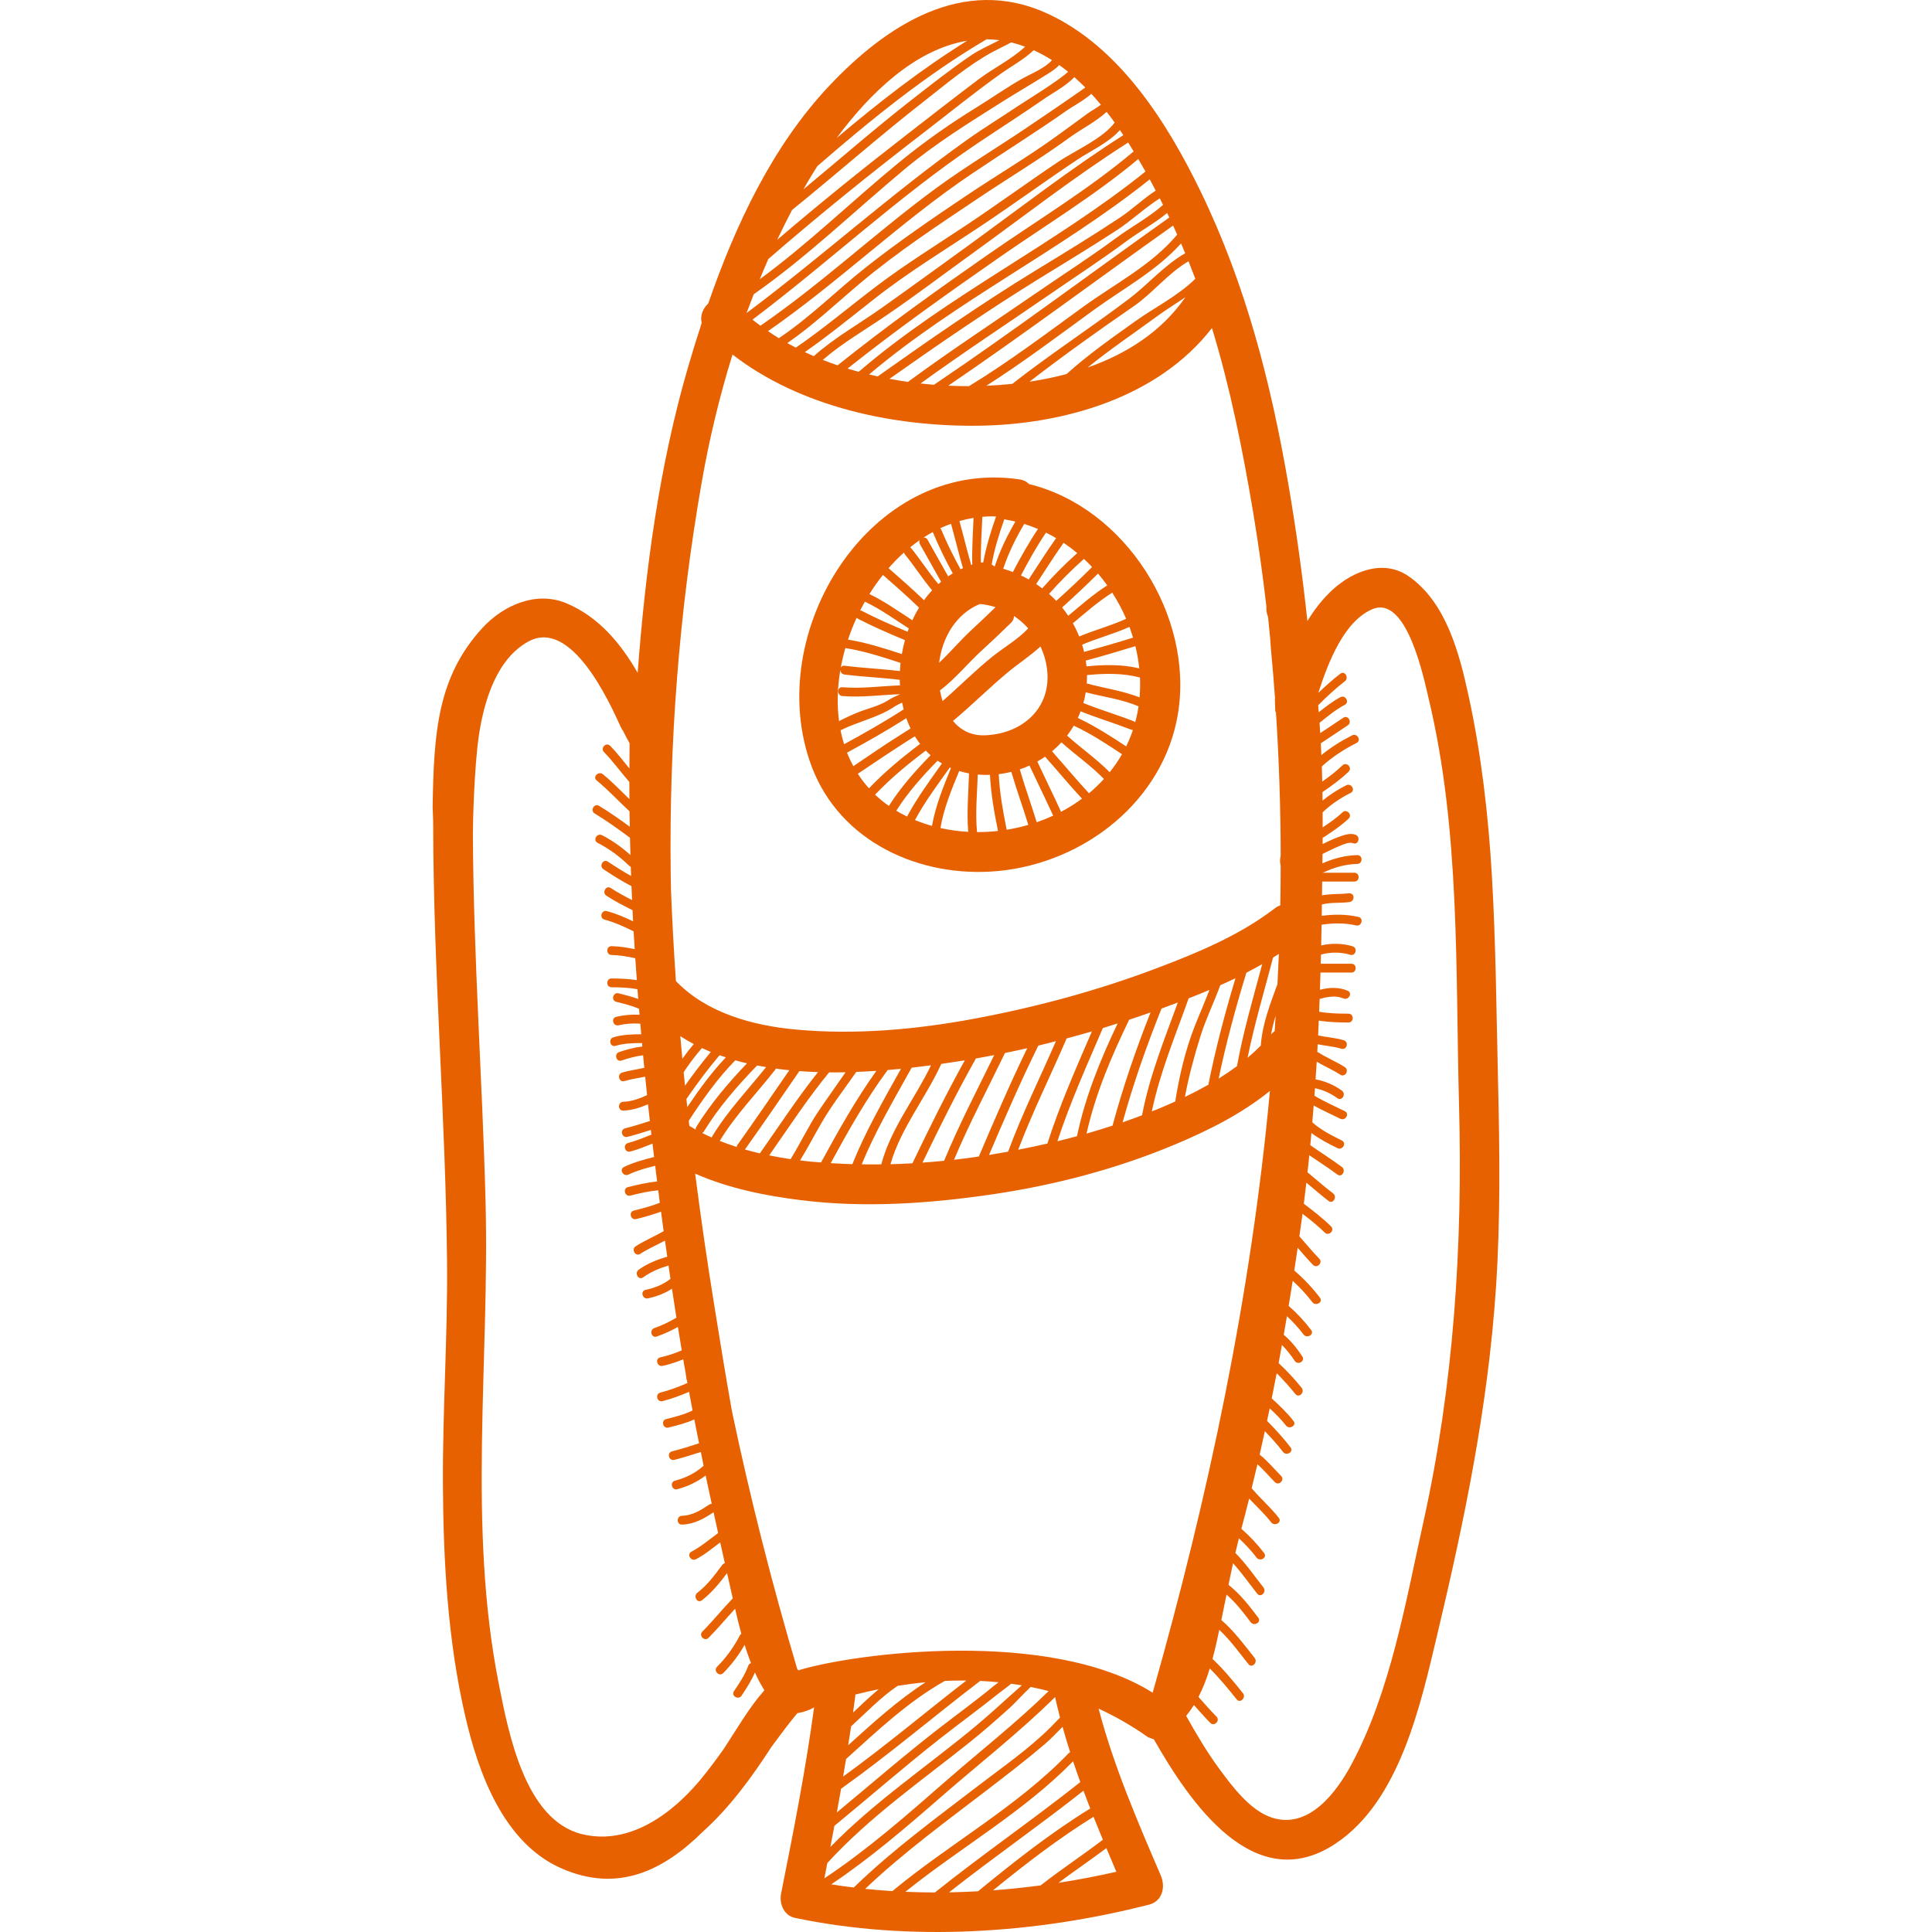 <svg width="192" height="192" viewBox="0 0 192 192" fill="none" xmlns="http://www.w3.org/2000/svg">
    <g clip-path="url(#clip0_31_97)">
        <path
            d="M148.872 107.438C148.711 100.637 148.66 93.835 148.263 87.043C147.911 81.015 147.222 74.992 145.933 69.088C145.019 64.906 143.727 59.899 140.024 57.293C137.527 55.535 134.518 56.733 132.492 58.555C131.493 59.454 130.65 60.535 129.927 61.715C129.439 57.151 128.806 52.603 128.03 48.08C126.297 38.04 123.814 28.331 119.369 19.135C116.039 12.245 111.247 4.592 104.008 1.311C95.695 -2.458 88.099 2.509 82.453 8.481C76.804 14.454 73.107 22.291 70.385 30.162C69.858 30.644 69.552 31.376 69.735 32.095C69.272 33.512 68.831 34.936 68.413 36.367C65.522 46.236 64.143 56.595 63.371 66.864C61.684 63.931 59.492 61.303 56.305 59.958C53.278 58.681 49.992 60.165 47.922 62.426C43.465 67.293 43.106 72.861 42.996 80.191C43.051 81.504 43.05 81.739 43.051 82.215C43.076 96.603 44.284 110.955 44.426 125.341C44.498 132.716 43.981 140.078 44.017 147.453C44.056 155.183 44.496 163.031 46.243 170.582C47.547 176.221 50.043 183.127 55.755 185.659C61.444 188.181 65.996 185.833 69.846 182.033C72.533 179.614 74.706 176.631 76.679 173.584C77.561 172.385 78.41 171.249 79.235 170.257C79.236 170.255 79.228 170.255 79.217 170.256C79.731 170.181 80.418 169.973 80.904 169.674C80.064 175.884 78.853 182.032 77.624 188.175C77.425 189.174 77.896 190.366 79 190.597C90.442 192.995 102.902 192.164 114.182 189.284C115.531 188.94 115.844 187.521 115.359 186.391C113.034 180.97 110.677 175.518 109.18 169.806C110.903 170.595 112.549 171.546 114.093 172.645C114.142 172.661 114.192 172.672 114.242 172.695C114.39 172.76 114.532 172.811 114.671 172.852C118.278 179.183 124.663 188.542 132.696 183.237C139.131 178.988 141.187 169.354 142.847 162.382C145.559 150.994 147.88 139.72 148.665 128.006C149.124 121.15 149.035 114.303 148.872 107.438ZM118.789 27.707C117.121 29.365 114.679 30.6 112.848 31.907C110.496 33.586 108.14 35.239 105.992 37.172C104.779 37.493 103.549 37.747 102.308 37.932C105.688 35.329 109.155 32.848 112.672 30.431C114.547 29.142 116.118 27.116 118.115 25.964C118.346 26.542 118.571 27.123 118.789 27.707ZM117.805 29.536C115.44 32.951 111.961 35.165 108.092 36.523C110.354 34.682 112.782 33.054 115.137 31.327C115.989 30.702 116.919 30.146 117.805 29.536ZM117.782 25.167C115.745 26.331 114.062 28.287 112.229 29.676C108.407 32.572 104.381 35.185 100.6 38.148L100.599 38.148C99.741 38.239 98.881 38.302 98.019 38.338C101.713 35.987 105.203 33.338 108.75 30.767C111.687 28.638 114.941 26.904 117.373 24.189C117.514 24.513 117.646 24.841 117.782 25.167ZM116.988 23.316C114.469 26.337 110.815 28.194 107.671 30.473C103.93 33.184 100.249 35.969 96.3 38.374C95.612 38.376 94.924 38.361 94.236 38.329C101.799 33.187 109.124 27.707 116.582 22.416C116.721 22.715 116.854 23.016 116.988 23.316ZM116.202 21.617C108.4 27.151 100.747 32.894 92.814 38.24C92.369 38.204 91.925 38.161 91.482 38.111C95.709 35.044 100.078 32.179 104.38 29.217C106.926 27.462 109.514 25.776 111.999 23.932C113.3 22.968 114.748 22.197 115.989 21.167C116.062 21.316 116.13 21.467 116.202 21.617ZM115.584 20.361C114.159 21.627 112.402 22.55 110.882 23.677C108.405 25.514 105.803 27.176 103.263 28.925C98.911 31.923 94.492 34.819 90.234 37.949C89.619 37.862 89.006 37.761 88.396 37.647C93.283 34.198 98.215 30.814 103.306 27.67C105.888 26.075 108.484 24.512 111.027 22.851C112.398 21.955 113.799 20.636 115.258 19.71C115.37 19.931 115.475 20.143 115.584 20.361ZM114.854 18.94C113.615 19.748 112.462 20.857 111.278 21.64C108.514 23.468 105.69 25.187 102.863 26.915C97.504 30.188 92.346 33.78 87.222 37.408C86.937 37.345 86.652 37.284 86.368 37.215C95.038 29.883 105.4 24.9 114.262 17.824C114.467 18.2 114.659 18.569 114.854 18.94ZM113.837 17.047C104.792 24.318 94.156 29.366 85.339 36.948C84.967 36.846 84.594 36.744 84.226 36.63C89.095 32.757 94.171 29.16 99.275 25.605C103.888 22.391 108.799 19.423 113.124 15.803C113.368 16.218 113.605 16.633 113.837 17.047ZM112.662 15.049C108.157 18.851 102.987 21.954 98.166 25.314C93.094 28.847 88.064 32.442 83.238 36.306C82.744 36.137 82.255 35.957 81.77 35.766C83.702 34.095 85.929 32.811 88.041 31.374C90.959 29.388 93.785 27.241 96.648 25.175C101.772 21.478 106.781 17.555 112.118 14.163C112.306 14.456 112.48 14.753 112.662 15.049ZM111.295 12.921C111.412 13.089 111.523 13.261 111.637 13.432C106.315 16.817 101.31 20.724 96.206 24.419C93.343 26.492 90.482 28.573 87.599 30.618C85.343 32.217 82.933 33.549 80.875 35.395C80.576 35.265 80.279 35.13 79.984 34.991C82.392 33.313 84.659 31.45 86.971 29.638C90.394 26.955 94.147 24.691 97.759 22.274C100.889 20.18 103.932 17.956 107.068 15.864C108.322 15.029 110.233 14.157 111.295 12.921ZM110.773 12.176C109.645 13.741 106.801 14.992 105.283 16.006C102.14 18.105 99.095 20.341 95.947 22.432C92.967 24.411 89.916 26.307 87.064 28.47C84.397 30.493 81.849 32.657 79.086 34.548C78.802 34.402 78.521 34.252 78.243 34.096C80.821 32.316 83.099 30.149 85.499 28.13C89.156 25.054 93.166 22.422 97.125 19.763C100.196 17.701 103.36 15.809 106.35 13.628C107.387 12.871 108.936 12.083 109.977 11.117C110.249 11.464 110.515 11.818 110.773 12.176ZM109.405 10.409C108.993 10.725 108.451 11.014 108.113 11.262C107.165 11.958 106.214 12.649 105.264 13.342C102.265 15.531 99.062 17.41 95.982 19.478C92.59 21.757 89.224 24.057 86.017 26.595C83.112 28.895 80.484 31.548 77.401 33.608C77.036 33.384 76.677 33.151 76.324 32.908C83.337 28.046 89.484 22.049 96.567 17.275C99.743 15.134 102.987 13.114 106.123 10.909C106.532 10.622 107.664 10.014 108.46 9.326C108.784 9.676 109.098 10.039 109.405 10.409ZM107.856 8.698C106.425 9.728 103.033 12.009 102.725 12.221C99.49 14.447 96.11 16.436 92.944 18.763C87.011 23.125 81.642 28.195 75.569 32.368C75.304 32.17 75.037 31.974 74.781 31.765C82.345 26.069 89.299 19.512 97.162 14.232C99.42 12.716 101.714 11.256 103.947 9.7C104.428 9.364 105.955 8.531 106.768 7.666C107.143 7.997 107.505 8.341 107.856 8.698ZM96.109 4.053C91.544 6.885 87.269 10.229 83.142 13.718C86.439 9.265 90.947 4.903 96.109 4.053ZM80.287 18.043C80.592 17.526 80.906 17.014 81.228 16.508C86.528 11.911 92.023 7.439 98.053 3.902C98.471 3.908 98.892 3.938 99.317 3.993C98.336 4.508 97.296 4.964 96.543 5.474C94.476 6.877 92.515 8.426 90.548 9.961C86.898 12.81 83.414 15.863 79.847 18.813C79.994 18.556 80.137 18.298 80.287 18.043ZM78.718 20.862C83.117 17.311 87.35 13.56 91.806 10.081C93.99 8.377 96.228 6.468 98.674 5.145C99.244 4.837 99.88 4.547 100.489 4.215C100.52 4.223 100.552 4.228 100.583 4.236C101.021 4.348 101.452 4.483 101.875 4.641C100.559 5.87 98.644 6.837 97.326 7.827C94.823 9.707 92.36 11.64 89.886 13.557C85.589 16.886 81.363 20.303 77.234 23.836C77.707 22.834 78.202 21.842 78.718 20.862ZM76.355 25.742C81.346 21.407 86.491 17.26 91.731 13.231C94.306 11.252 96.829 9.192 99.48 7.312C100.516 6.578 101.768 5.9 102.726 4.99C103.354 5.276 103.961 5.605 104.543 5.976C103.893 6.75 102.418 7.356 101.674 7.77C100.076 8.659 98.573 9.734 97.016 10.693C94.3 12.365 91.751 14.166 89.287 16.189C84.646 19.999 80.346 24.201 75.504 27.752C75.783 27.079 76.061 26.406 76.355 25.742ZM74.905 29.243C80.237 25.512 84.913 20.967 89.907 16.808C92.94 14.281 96.215 12.252 99.542 10.15C100.995 9.233 102.478 8.374 103.931 7.461C104.358 7.193 104.904 6.873 105.263 6.462C105.565 6.677 105.861 6.902 106.149 7.136C105.154 8.06 101.791 10.121 101.28 10.464C99.552 11.625 97.768 12.714 96.072 13.921C88.508 19.304 81.617 25.555 74.188 31.114C74.42 30.488 74.659 29.864 74.905 29.243ZM69.717 48.028C70.466 43.741 71.486 39.444 72.797 35.234C79.556 40.471 88.831 42.402 97.177 42.308C105.689 42.212 115.095 39.516 120.443 32.599C122.255 38.531 123.481 44.645 124.515 50.787C125.042 53.942 125.489 57.11 125.855 60.288C125.828 60.635 125.884 60.982 126.016 61.303C126.088 62.029 126.153 62.754 126.231 63.478C126.254 63.832 126.276 64.187 126.304 64.54C126.308 64.557 126.311 64.573 126.313 64.589C126.465 66.198 126.598 67.809 126.712 69.421L126.707 69.438C126.702 69.456 126.701 69.474 126.696 69.492C126.716 69.884 126.73 70.276 126.737 70.668C126.76 70.725 126.779 70.784 126.806 70.837C127.11 75.555 127.266 80.282 127.274 85.01C127.262 85.096 127.244 85.183 127.232 85.27C127.195 85.519 127.209 85.773 127.272 86.017C127.27 87.335 127.258 88.653 127.236 89.972C127.031 90.043 126.838 90.149 126.667 90.284C123.212 92.943 119.024 94.681 114.977 96.213C109.143 98.422 103.08 100.065 96.952 101.214C91.08 102.315 85.032 102.864 79.07 102.313C74.771 101.914 70.225 100.668 67.173 97.499C66.963 94.481 66.799 91.46 66.682 88.438C66.672 87.909 66.66 87.38 66.654 86.852C66.49 73.841 67.48 60.845 69.717 48.028ZM125.297 103.908C124.877 104.333 124.439 104.738 123.982 105.122C124.663 101.763 125.649 98.479 126.514 95.164C126.708 95.043 126.903 94.921 127.093 94.795C127.053 95.794 127.007 96.794 126.954 97.793C126.22 99.793 125.441 101.798 125.297 103.908ZM126.771 100.944C126.738 101.453 126.71 101.962 126.675 102.471C126.543 102.564 126.423 102.673 126.317 102.794C126.431 102.169 126.583 101.551 126.771 100.944ZM69.758 104.155C70.048 104.291 70.344 104.418 70.643 104.54C69.739 105.622 68.89 106.747 68.073 107.896C68.028 107.449 67.986 107.003 67.942 106.556C68.491 105.715 69.098 104.913 69.758 104.155ZM67.811 105.218C67.741 104.471 67.674 103.723 67.609 102.976C68.044 103.254 68.491 103.514 68.948 103.755C68.549 104.226 68.169 104.715 67.811 105.218ZM71.506 104.871C71.713 104.946 71.927 105.007 72.136 105.076C70.701 106.594 69.465 108.284 68.301 110.026C68.272 109.756 68.242 109.486 68.213 109.216C69.248 107.72 70.328 106.259 71.506 104.871ZM73.071 105.373C73.454 105.483 73.845 105.578 74.237 105.671C72.365 107.632 70.613 109.691 69.187 112.011C69.142 112.083 69.121 112.167 69.128 112.252C68.917 112.135 68.712 112.009 68.504 111.885C68.485 111.718 68.468 111.55 68.449 111.383C69.832 109.253 71.3 107.183 73.071 105.373ZM69.942 112.453C71.428 110.037 73.275 107.914 75.24 105.887C75.536 105.947 75.836 105.995 76.135 106.046C74.314 108.326 72.287 110.433 70.77 112.943C70.749 112.978 70.745 113.01 70.734 113.044C70.416 112.901 70.098 112.76 69.788 112.601C69.851 112.566 69.904 112.515 69.942 112.453ZM77.047 106.3C77.073 106.267 77.093 106.232 77.108 106.197C77.55 106.259 77.995 106.31 78.442 106.356C76.734 108.839 75.033 111.326 73.286 113.781C73.242 113.84 73.216 113.91 73.209 113.982C72.642 113.802 72.082 113.601 71.529 113.381C73.087 110.803 75.202 108.663 77.047 106.3ZM74.041 114.223C75.872 111.652 77.651 109.044 79.441 106.446C80.056 106.492 80.674 106.524 81.294 106.545C79.229 109.135 77.423 111.914 75.515 114.622C75.017 114.505 74.522 114.377 74.03 114.236C74.034 114.231 74.037 114.227 74.041 114.223ZM82.399 106.57C82.942 106.577 83.487 106.571 84.031 106.561C83.148 107.851 82.228 109.115 81.354 110.412C80.319 111.949 79.541 113.627 78.568 115.195C77.856 115.089 77.147 114.964 76.443 114.82C78.39 112.039 80.242 109.193 82.399 106.57ZM81.68 111.522C82.692 109.78 83.946 108.188 85.094 106.528C85.764 106.503 86.43 106.464 87.092 106.42C85.03 109.308 83.296 112.399 81.599 115.52C81.26 115.493 80.92 115.473 80.582 115.441C80.225 115.407 79.868 115.367 79.512 115.322C80.272 114.081 80.944 112.788 81.68 111.522ZM88.216 106.338C88.66 106.302 89.1 106.26 89.537 106.217C87.811 109.32 86.032 112.391 84.707 115.693C83.989 115.672 83.271 115.639 82.554 115.593C84.286 112.41 86.059 109.252 88.216 106.338ZM90.599 106.106C91.241 106.033 91.882 105.954 92.522 105.869C90.933 109.187 88.543 112.105 87.58 115.713C86.933 115.721 86.285 115.722 85.638 115.711C87.007 112.368 88.851 109.263 90.599 106.106ZM93.542 105.731C94.322 105.62 95.102 105.501 95.88 105.376C94.024 108.722 92.332 112.156 90.675 115.608C89.948 115.648 89.221 115.681 88.493 115.698C89.533 112.08 91.994 109.129 93.542 105.731ZM96.987 105.188C97.594 105.085 98.199 104.97 98.803 104.854C97.106 108.337 95.303 111.77 93.827 115.356C93.111 115.426 92.395 115.49 91.676 115.539C93.359 112.043 95.084 108.569 96.987 105.188ZM99.875 104.644C100.614 104.494 101.351 104.336 102.086 104.17C100.367 107.706 98.816 111.316 97.277 114.934C96.457 115.055 95.635 115.165 94.81 115.257C96.325 111.639 98.172 108.176 99.875 104.644ZM103.187 103.913C103.772 103.774 104.354 103.618 104.937 103.469C103.347 107.128 101.568 110.705 100.185 114.451C99.553 114.566 98.92 114.677 98.287 114.78C99.845 111.123 101.426 107.477 103.187 103.913ZM105.998 103.201C106.839 102.977 107.677 102.743 108.512 102.499C106.93 106.173 105.307 109.827 104.089 113.645C103.125 113.865 102.158 114.073 101.189 114.259C102.612 110.498 104.416 106.897 105.998 103.201ZM109.598 102.171C110.092 102.021 110.581 101.859 111.072 101.703C109.357 105.306 107.844 109.005 107.03 112.915C106.383 113.089 105.735 113.257 105.084 113.415C106.347 109.571 108.006 105.886 109.598 102.171ZM112.215 101.34C112.925 101.107 113.633 100.864 114.339 100.618C112.881 104.302 111.598 108.04 110.562 111.864C109.706 112.144 108.845 112.408 107.979 112.655C108.863 108.708 110.451 104.98 112.215 101.34ZM115.431 100.229C115.484 100.21 115.538 100.192 115.591 100.172C116.075 99.995 116.562 99.814 117.051 99.629C115.71 103.319 114.226 106.956 113.498 110.835C112.856 111.079 112.211 111.313 111.561 111.536C112.628 107.693 113.943 103.934 115.431 100.229ZM118.128 99.214C118.819 98.945 119.506 98.666 120.19 98.378C119.728 99.605 119.194 100.805 118.713 102.03C117.792 104.375 117.19 106.969 116.796 109.464C116.275 109.7 115.752 109.928 115.232 110.146C114.978 110.251 114.721 110.348 114.466 110.45C115.276 106.576 116.801 102.93 118.128 99.214ZM119.301 102.974C119.846 101.233 120.654 99.613 121.267 97.913C121.775 97.687 122.279 97.455 122.78 97.214C121.73 100.707 120.801 104.226 120.085 107.801C119.323 108.232 118.547 108.636 117.757 109.014C118.13 106.97 118.682 104.955 119.301 102.974ZM123.862 96.668C124.394 96.395 124.919 96.109 125.438 95.812C124.538 99.177 123.553 102.518 122.932 105.95C122.34 106.389 121.731 106.804 121.105 107.193C121.852 103.641 122.799 100.142 123.862 96.668ZM71.927 173.804C71.184 174.853 70.404 175.902 69.585 176.896C69.062 177.466 64.123 183.817 57.84 182.276C52.171 180.885 50.543 172.239 49.573 167.363C46.442 151.623 48.67 135.267 48.253 119.361C47.935 107.193 47.047 95.045 46.995 82.868C46.989 81.994 47.115 76.225 47.606 72.991C48.11 69.668 49.36 65.433 52.55 63.732C56.788 61.471 60.534 69.696 61.699 72.267C61.765 72.412 61.843 72.534 61.926 72.646C62.129 73.058 62.339 73.466 62.569 73.862C62.556 74.699 62.554 75.535 62.55 76.371C61.929 75.608 61.329 74.826 60.641 74.121C60.246 73.716 59.628 74.335 60.022 74.739C60.93 75.669 61.685 76.731 62.541 77.706C62.541 78.276 62.549 78.847 62.552 79.418C61.688 78.577 60.851 77.709 59.917 76.944C59.484 76.59 58.861 77.206 59.298 77.563C60.456 78.51 61.464 79.616 62.561 80.628C62.567 81.139 62.579 81.65 62.588 82.16C61.597 81.431 60.592 80.724 59.537 80.085C59.053 79.791 58.614 80.548 59.095 80.84C60.313 81.58 61.467 82.407 62.607 83.258C62.619 83.829 62.638 84.4 62.653 84.972C61.797 84.201 60.854 83.529 59.828 83.002C59.327 82.745 58.885 83.5 59.386 83.758C60.535 84.351 61.587 85.115 62.507 86.024C62.557 86.073 62.617 86.109 62.684 86.13C62.694 86.437 62.708 86.744 62.718 87.052C61.926 86.614 61.166 86.131 60.411 85.629C59.94 85.314 59.502 86.073 59.969 86.384C60.874 86.987 61.789 87.564 62.755 88.064C62.773 88.526 62.795 88.989 62.815 89.451C62.094 89.082 61.382 88.698 60.703 88.254C60.229 87.944 59.791 88.702 60.261 89.01C61.092 89.553 61.973 90.009 62.859 90.454C62.876 90.823 62.897 91.191 62.916 91.559C62.072 91.156 61.214 90.787 60.307 90.544C59.761 90.399 59.53 91.243 60.074 91.388C61.087 91.659 62.032 92.094 62.967 92.554C62.998 93.145 63.042 93.736 63.077 94.326C62.319 94.167 61.555 94.044 60.774 94.03C60.21 94.019 60.211 94.894 60.774 94.905C61.577 94.92 62.358 95.056 63.134 95.23C63.179 95.955 63.237 96.68 63.288 97.405C62.464 97.274 61.626 97.24 60.775 97.239C60.21 97.239 60.21 98.114 60.775 98.114C61.653 98.115 62.508 98.152 63.351 98.305C63.375 98.629 63.404 98.953 63.428 99.276C62.793 99.046 62.13 98.879 61.474 98.715C60.927 98.578 60.695 99.421 61.242 99.559C62.007 99.75 62.782 99.939 63.506 100.247C63.522 100.447 63.541 100.645 63.557 100.844C62.779 100.802 62 100.871 61.242 101.049C60.692 101.176 60.925 102.019 61.474 101.892C62.201 101.725 62.914 101.679 63.632 101.733C63.661 102.083 63.694 102.435 63.726 102.784C62.793 102.787 61.847 102.815 60.95 103.091C60.412 103.256 60.642 104.101 61.182 103.935C62.032 103.675 62.921 103.66 63.803 103.659L63.833 104.001C63.049 104.091 62.294 104.296 61.533 104.55C61.001 104.727 61.229 105.573 61.766 105.394C62.478 105.156 63.178 104.959 63.91 104.874C63.948 105.288 63.992 105.702 64.031 106.116C63.299 106.29 62.546 106.368 61.825 106.593C61.287 106.76 61.516 107.605 62.057 107.437C62.73 107.227 63.431 107.149 64.116 106.997C64.176 107.609 64.242 108.221 64.305 108.833C63.555 109.18 62.78 109.464 61.941 109.495C61.378 109.514 61.376 110.389 61.941 110.37C62.811 110.34 63.617 110.081 64.399 109.743C64.457 110.298 64.522 110.85 64.585 111.404C63.769 111.67 62.95 111.924 62.116 112.136C61.569 112.274 61.801 113.118 62.349 112.98C63.137 112.78 63.912 112.541 64.684 112.291C64.703 112.446 64.719 112.603 64.737 112.758C63.969 113.06 63.21 113.382 62.408 113.595C61.863 113.74 62.094 114.584 62.641 114.439C63.399 114.238 64.119 113.94 64.844 113.652C64.897 114.096 64.949 114.539 65.003 114.984C63.981 115.238 62.969 115.516 62.011 115.973C61.502 116.216 61.947 116.971 62.453 116.729C63.3 116.325 64.203 116.079 65.111 115.856C65.175 116.377 65.238 116.9 65.304 117.42C64.324 117.512 63.365 117.733 62.408 117.972C61.86 118.109 62.093 118.952 62.64 118.816C63.559 118.587 64.474 118.374 65.413 118.29C65.467 118.705 65.516 119.12 65.571 119.535C64.733 119.858 63.866 120.088 62.991 120.307C62.443 120.444 62.676 121.287 63.223 121.151C64.062 120.941 64.886 120.71 65.69 120.413C65.777 121.061 65.863 121.707 65.953 122.354C65.041 122.877 64.064 123.282 63.178 123.852C62.706 124.157 63.144 124.915 63.62 124.608C64.405 124.103 65.264 123.732 66.085 123.29C66.16 123.824 66.233 124.357 66.31 124.89C65.301 125.181 64.344 125.557 63.47 126.186C63.017 126.512 63.453 127.272 63.912 126.942C64.697 126.378 65.542 126.033 66.438 125.765C66.503 126.208 66.564 126.65 66.63 127.092C65.924 127.649 65.096 127.986 64.159 128.185C63.606 128.302 63.841 129.145 64.391 129.029C65.262 128.845 66.07 128.537 66.78 128.071C66.926 129.031 67.068 129.992 67.221 130.951C66.525 131.361 65.796 131.715 65.034 131.979C64.504 132.162 64.732 133.008 65.266 132.823C65.994 132.567 66.698 132.248 67.37 131.87C67.495 132.646 67.621 133.424 67.751 134.2C67.063 134.488 66.361 134.736 65.617 134.896C65.066 135.015 65.299 135.858 65.85 135.74C66.56 135.587 67.237 135.36 67.898 135.09C67.903 135.118 67.907 135.144 67.912 135.171C67.983 135.596 68.062 136.019 68.136 136.444C68.165 136.652 68.193 136.859 68.222 137.068C68.235 137.086 68.244 137.109 68.257 137.127C68.276 137.233 68.297 137.337 68.316 137.443C67.441 137.827 66.543 138.157 65.617 138.399C65.072 138.541 65.303 139.385 65.85 139.243C66.75 139.008 67.624 138.686 68.479 138.32C68.594 138.937 68.706 139.555 68.824 140.17C68 140.583 67.095 140.802 66.201 141.026C65.653 141.162 65.886 142.006 66.433 141.869C67.303 141.652 68.184 141.433 68.999 141.06C69.155 141.852 69.311 142.643 69.471 143.433C68.583 143.726 67.692 144.005 66.784 144.235C66.238 144.374 66.469 145.218 67.016 145.079C67.904 144.853 68.777 144.582 69.646 144.296C69.74 144.752 69.829 145.21 69.925 145.665C69.108 146.396 68.138 146.873 67.076 147.152C66.53 147.296 66.762 148.141 67.308 147.996C68.337 147.726 69.293 147.276 70.126 146.633C70.325 147.575 70.527 148.518 70.732 149.459C70.64 149.451 70.547 149.477 70.472 149.531C69.636 150.088 68.809 150.608 67.775 150.638C67.212 150.654 67.211 151.53 67.775 151.513C68.973 151.478 69.939 150.935 70.914 150.286C71.065 150.976 71.215 151.665 71.367 152.354C70.493 152.985 69.686 153.697 68.721 154.199C68.22 154.459 68.663 155.214 69.163 154.955C70.042 154.498 70.788 153.868 71.574 153.282C71.728 153.972 71.88 154.661 72.035 155.351C71.93 155.375 71.838 155.437 71.774 155.524C71.028 156.522 70.304 157.519 69.305 158.285C68.864 158.623 69.299 159.385 69.747 159.041C70.751 158.27 71.506 157.327 72.255 156.333L72.822 158.844C71.788 159.919 70.85 161.084 69.8 162.146C69.403 162.548 70.021 163.167 70.419 162.765C71.337 161.837 72.17 160.831 73.055 159.874L73.098 160.064C73.225 160.629 73.416 161.442 73.673 162.367C73.609 162.405 73.558 162.461 73.524 162.528C72.931 163.676 72.167 164.729 71.258 165.648C70.862 166.051 71.481 166.671 71.877 166.267C72.702 165.428 73.415 164.486 74 163.465C74.189 164.077 74.401 164.682 74.633 165.279C74.569 165.299 74.51 165.334 74.461 165.381C74.413 165.428 74.377 165.486 74.355 165.55C74.032 166.463 73.473 167.271 72.94 168.071C72.626 168.542 73.385 168.98 73.696 168.513C74.191 167.771 74.672 167.022 75.023 166.205C75.306 166.833 75.619 167.436 75.966 167.974C74.425 169.72 73.237 171.817 71.927 173.804ZM78.924 170.287C78.959 170.286 78.998 170.281 79.036 170.278C78.974 170.285 78.921 170.292 78.924 170.287ZM89.214 167.534C90.133 167.387 91.057 167.269 91.984 167.182C89.206 168.977 86.747 171.219 84.291 173.441C84.389 172.814 84.491 172.19 84.582 171.563C86.09 170.187 87.531 168.668 89.214 167.534ZM84.775 170.195C84.849 169.653 84.925 169.111 84.994 168.568C85.001 168.511 85.004 168.457 85.007 168.402C85.776 168.207 86.548 168.031 87.322 167.875C86.444 168.608 85.611 169.408 84.775 170.195ZM93.894 167.05L93.898 167.047C94.609 167.015 95.322 167.003 96.033 167.011C91.942 170.179 87.982 173.519 83.789 176.552C83.887 175.97 83.987 175.389 84.081 174.807C87.185 172.014 90.236 169.103 93.894 167.05ZM97.411 167.048C98.022 167.076 98.632 167.12 99.241 167.18C99.071 167.303 98.905 167.431 98.742 167.563C97.008 168.998 95.183 170.317 93.404 171.694C89.912 174.396 86.564 177.3 83.162 180.12C83.303 179.333 83.451 178.548 83.587 177.76C88.339 174.38 92.775 170.585 97.411 167.048ZM93.372 172.816C95.313 171.291 97.309 169.839 99.235 168.295C99.624 167.982 100.085 167.671 100.493 167.327C100.846 167.374 101.197 167.427 101.548 167.486C100.039 168.808 98.582 170.19 97.041 171.473C92.199 175.508 86.923 179.029 82.519 183.555C82.652 182.853 82.791 182.153 82.921 181.451C86.411 178.585 89.823 175.607 93.372 172.816ZM96.336 173.169C97.728 172.058 99.055 170.884 100.38 169.695C100.806 169.315 101.63 168.398 102.424 167.647C103.024 167.765 103.62 167.903 104.214 168.057C101.025 171.19 97.466 173.968 94.103 176.906C90.183 180.332 86.266 183.779 81.926 186.668C82.023 186.163 82.118 185.657 82.215 185.152C86.399 180.572 91.508 177.022 96.336 173.169ZM82.609 187.264C86.479 184.663 90.023 181.628 93.534 178.563C97.296 175.28 101.295 172.168 104.854 168.653C105.003 169.337 105.17 170.016 105.344 170.692C105.042 171.001 104.747 171.316 104.449 171.613C102.258 173.803 99.623 175.62 97.169 177.502C92.954 180.736 88.663 183.865 84.849 187.578C84.1 187.487 83.352 187.385 82.609 187.264ZM85.98 187.713C89.795 184.089 94.049 180.993 98.219 177.793C100.126 176.329 102.034 174.864 103.863 173.302C104.46 172.792 105.019 172.186 105.594 171.608C105.828 172.456 106.085 173.297 106.352 174.135C106.299 174.157 106.248 174.19 106.199 174.239C101.03 179.593 94.389 183.207 88.683 187.936C87.779 187.879 86.877 187.807 85.98 187.713ZM89.974 188.005C95.459 183.594 101.699 180.086 106.642 175.035C106.871 175.727 107.113 176.414 107.361 177.101C102.625 180.863 97.632 184.29 92.912 188.071C91.932 188.07 90.953 188.048 89.974 188.005ZM94.314 188.061C98.7 184.606 103.291 181.42 107.672 177.96C107.891 178.551 108.119 179.138 108.347 179.726C104.411 182.154 100.774 185.016 97.201 187.952C96.239 188.004 95.277 188.045 94.314 188.061ZM110.942 186.015C109.052 186.444 107.127 186.811 105.183 187.113C106.758 185.946 108.382 184.843 109.949 183.665C110.276 184.449 110.607 185.233 110.942 186.015ZM109.603 182.832C107.569 184.381 105.431 185.792 103.418 187.369C101.85 187.578 100.271 187.742 98.688 187.86C101.892 185.251 105.161 182.728 108.673 180.551C108.977 181.314 109.289 182.074 109.603 182.832ZM114.551 168.217C104.305 161.773 84.954 164.27 79.329 165.998C79.29 165.944 79.253 165.888 79.218 165.831C76.719 157.39 74.545 148.846 72.737 140.228C72.123 136.8 71.573 133.358 71.015 129.924C70.296 125.505 69.653 121.074 69.084 116.633C72.392 118.097 76.041 118.828 79.602 119.272C85.89 120.056 92.293 119.617 98.539 118.704C104.758 117.794 110.922 116.185 116.724 113.756C120.015 112.379 123.386 110.702 126.203 108.414C124.334 128.66 120.102 148.67 114.551 168.217ZM141.451 151.277C139.684 159.245 138.204 168.036 134.336 175.29C132.831 178.114 130.07 181.82 126.411 180.637C124.235 179.934 122.445 177.515 121.155 175.762C119.935 174.102 118.886 172.318 117.878 170.522C118.16 170.181 118.418 169.821 118.652 169.445C119.182 170.045 119.712 170.646 120.275 171.216C120.672 171.618 121.29 170.999 120.894 170.597C120.272 169.968 119.69 169.302 119.104 168.639C119.567 167.743 119.93 166.786 120.226 165.812C121.191 166.766 122.05 167.819 122.9 168.882C123.253 169.323 123.868 168.699 123.519 168.264C122.568 167.075 121.606 165.9 120.498 164.861C120.655 164.271 120.797 163.681 120.927 163.102C121.011 162.724 121.088 162.346 121.169 161.968C122.257 162.987 123.137 164.21 124.067 165.382C124.418 165.824 125.033 165.2 124.686 164.763C123.637 163.441 122.645 162.094 121.376 160.998C121.55 160.154 121.721 159.311 121.89 158.471C122.809 159.269 123.562 160.238 124.29 161.209C124.625 161.656 125.385 161.22 125.046 160.767C124.155 159.579 123.253 158.424 122.087 157.495C122.233 156.781 122.381 156.066 122.537 155.353C123.405 156.302 124.14 157.365 124.942 158.379C125.291 158.822 125.907 158.198 125.561 157.76C124.642 156.598 123.812 155.374 122.769 154.33C122.881 153.846 122.997 153.362 123.12 152.878C123.761 153.461 124.348 154.101 124.874 154.79C125.211 155.234 125.971 154.799 125.63 154.348C124.962 153.465 124.202 152.654 123.364 151.93C123.631 150.931 123.89 149.93 124.14 148.926C124.873 149.713 125.674 150.436 126.332 151.289C126.671 151.729 127.433 151.294 127.088 150.847C126.271 149.787 125.242 148.922 124.39 147.895C124.583 147.102 124.778 146.31 124.962 145.515C125.578 146.061 126.114 146.706 126.693 147.292C127.09 147.695 127.709 147.076 127.312 146.674C126.61 145.961 125.964 145.179 125.183 144.559C125.359 143.784 125.532 143.008 125.7 142.231C126.333 142.886 126.948 143.559 127.5 144.286C127.837 144.73 128.598 144.295 128.256 143.844C127.541 142.903 126.743 142.043 125.919 141.202C126.005 140.789 126.096 140.376 126.182 139.963C126.756 140.494 127.315 141.042 127.793 141.661C128.132 142.101 128.894 141.666 128.549 141.219C127.907 140.388 127.147 139.677 126.381 138.968C126.548 138.137 126.718 137.306 126.877 136.473C127.536 137.127 128.156 137.816 128.737 138.54C129.092 138.979 129.707 138.356 129.356 137.921C128.654 137.046 127.889 136.224 127.067 135.46C127.179 134.862 127.29 134.264 127.397 133.664C127.879 134.134 128.291 134.68 128.668 135.241C128.981 135.707 129.739 135.269 129.424 134.799C128.896 134.012 128.304 133.249 127.575 132.648C127.683 132.033 127.791 131.417 127.895 130.802C128.495 131.358 129.047 131.965 129.543 132.616C129.88 133.059 130.641 132.624 130.299 132.174C129.639 131.301 128.89 130.499 128.065 129.781C128.201 128.95 128.338 128.118 128.468 127.285C129.18 127.932 129.833 128.642 130.419 129.407C130.757 129.849 131.518 129.414 131.175 128.965C130.422 127.977 129.566 127.071 128.623 126.262C128.738 125.509 128.855 124.757 128.965 124.001C129.463 124.577 129.954 125.159 130.487 125.702C130.884 126.105 131.502 125.486 131.106 125.083C130.41 124.376 129.787 123.601 129.128 122.861C129.213 122.257 129.303 121.654 129.387 121.047C129.407 120.906 129.424 120.764 129.442 120.622C130.21 121.209 130.964 121.814 131.655 122.492C132.058 122.887 132.677 122.268 132.274 121.873C131.437 121.051 130.508 120.332 129.572 119.626C129.66 118.927 129.745 118.229 129.825 117.529C130.558 118.141 131.275 118.773 132.035 119.351C132.485 119.693 132.92 118.932 132.477 118.595C131.603 117.93 130.787 117.196 129.936 116.502C129.998 115.937 130.063 115.373 130.119 114.808C131.051 115.446 132.003 116.054 132.911 116.725C133.365 117.062 133.801 116.301 133.353 115.969C132.331 115.213 131.255 114.536 130.214 113.808C130.252 113.403 130.293 112.999 130.328 112.595C131.124 113.194 132.015 113.652 132.911 114.099C133.413 114.351 133.857 113.597 133.353 113.343C132.321 112.826 131.28 112.305 130.414 111.533C130.461 110.976 130.509 110.417 130.551 109.86C131.411 110.343 132.315 110.744 133.202 111.182C133.706 111.43 134.15 110.676 133.644 110.426C132.63 109.925 131.592 109.473 130.625 108.89C130.643 108.642 130.664 108.394 130.681 108.147C131.48 108.307 132.213 108.637 132.911 109.139C133.371 109.47 133.807 108.71 133.353 108.383C132.547 107.804 131.678 107.435 130.739 107.266C130.777 106.681 130.821 106.095 130.855 105.509C131.624 105.966 132.45 106.318 133.203 106.804C133.679 107.112 134.117 106.355 133.645 106.049C132.802 105.503 131.863 105.135 131.019 104.59C130.984 104.568 130.947 104.55 130.908 104.538C130.921 104.285 130.936 104.032 130.95 103.778C131.733 103.94 132.54 103.987 133.308 104.223C133.849 104.39 134.079 103.545 133.541 103.38C132.71 103.124 131.834 103.092 130.991 102.895C131.014 102.406 131.039 101.917 131.059 101.427C132.033 101.583 133.021 101.613 134.008 101.613C134.572 101.614 134.572 100.738 134.008 100.738C133.032 100.738 132.055 100.714 131.094 100.546C131.111 100.121 131.13 99.695 131.144 99.269C131.166 99.265 131.185 99.27 131.207 99.263C131.896 99.05 132.81 98.91 133.495 99.218C134.006 99.447 134.452 98.693 133.938 98.462C133.085 98.08 132.069 98.121 131.175 98.363C131.193 97.792 131.213 97.223 131.229 96.652H134.3C134.865 96.652 134.865 95.776 134.3 95.776H131.253C131.262 95.473 131.271 95.171 131.279 94.867C132.206 94.601 133.264 94.605 134.185 94.885C134.726 95.05 134.956 94.205 134.417 94.041C133.435 93.743 132.308 93.716 131.297 93.957C131.311 93.271 131.327 92.585 131.338 91.897C132.48 91.724 133.633 91.709 134.769 91.968C135.318 92.094 135.552 91.249 135.001 91.124C133.79 90.848 132.57 90.849 131.354 91.017L131.367 89.885C132.259 89.656 133.187 89.765 134.093 89.649C134.636 89.58 134.673 88.781 134.093 88.774H134.01C133.98 88.774 133.958 88.785 133.93 88.79C133.082 88.877 132.217 88.813 131.378 88.981L131.395 87.607H134.593C135.158 87.607 135.158 86.732 134.593 86.732H131.407V86.717C131.471 86.717 131.537 86.705 131.606 86.672C132.618 86.187 133.759 85.878 134.885 85.856C135.449 85.846 135.45 84.971 134.885 84.981C133.691 85.004 132.506 85.315 131.417 85.802C131.421 85.489 131.427 85.177 131.429 84.865C131.974 84.593 132.52 84.323 133.083 84.091C133.466 83.934 134.059 83.644 134.477 83.799C135.007 83.996 135.234 83.15 134.709 82.955C134.173 82.755 133.544 82.99 133.038 83.174C132.491 83.373 131.961 83.624 131.438 83.883C131.439 83.668 131.443 83.454 131.444 83.239C131.502 83.227 131.557 83.204 131.606 83.171C132.431 82.616 133.309 82.044 134.027 81.352C134.435 80.96 133.816 80.341 133.409 80.733C132.822 81.298 132.124 81.772 131.443 82.228C131.444 81.729 131.445 81.231 131.442 80.732C132.27 79.928 133.202 79.316 134.231 78.794C134.734 78.539 134.292 77.784 133.789 78.039C132.941 78.468 132.154 78.966 131.432 79.566C131.428 79.283 131.429 79 131.424 78.718C132.325 78.106 133.246 77.44 134.027 76.684C134.433 76.291 133.814 75.672 133.408 76.065C132.799 76.654 132.104 77.181 131.403 77.672C131.392 77.171 131.379 76.67 131.361 76.169C132.392 75.222 133.564 74.468 134.813 73.835C135.317 73.58 134.874 72.825 134.371 73.079C133.286 73.629 132.252 74.272 131.315 75.042C131.298 74.649 131.283 74.255 131.262 73.862C131.279 73.853 131.296 73.846 131.312 73.835L133.938 72.084C134.405 71.773 133.967 71.015 133.496 71.329L131.199 72.86C131.178 72.517 131.161 72.173 131.136 71.83C131.94 71.188 132.75 70.518 133.645 70.042C134.144 69.778 133.702 69.022 133.203 69.287C132.442 69.691 131.741 70.237 131.054 70.787C131.034 70.553 131.021 70.319 130.999 70.085C131.842 69.249 132.703 68.428 133.645 67.708C134.088 67.371 133.653 66.61 133.203 66.952C132.431 67.542 131.714 68.19 131.013 68.859C132.003 65.774 133.598 61.695 136.409 60.531C139.835 59.114 141.524 67.541 141.964 69.368C145.135 82.555 144.633 96.391 144.998 109.853C145.372 123.772 144.47 137.664 141.451 151.277Z"
            fill="#E76101" />
        <path
            d="M99.209 86.559C107.747 85.748 115.649 79.605 117.067 70.909C118.647 61.226 111.867 50.46 102.27 48.108C102.039 47.873 101.714 47.697 101.273 47.634C86.434 45.472 75.707 62.944 80.653 76.147C83.481 83.7 91.483 87.294 99.209 86.559ZM83.883 73.96C83.742 73.504 83.624 73.04 83.532 72.572C85.249 71.72 87.28 71.297 88.849 70.252C89.094 70.089 89.368 69.955 89.649 69.826C89.694 70.054 89.746 70.28 89.804 70.502C87.882 71.739 85.894 72.869 83.883 73.96ZM84.176 74.797C86.175 73.716 88.152 72.596 90.066 71.374C90.189 71.724 90.335 72.06 90.493 72.389C90.184 72.588 89.876 72.789 89.564 72.983C87.947 73.992 86.386 75.076 84.806 76.141C84.568 75.706 84.358 75.258 84.176 74.797ZM85.25 76.896C87.036 75.694 88.817 74.498 90.634 73.344C90.713 73.294 90.811 73.237 90.921 73.177C91.079 73.438 91.255 73.686 91.439 73.928C89.642 75.279 87.906 76.714 86.358 78.345C85.951 77.892 85.58 77.407 85.25 76.896ZM86.965 78.975C88.499 77.358 90.218 75.933 92 74.595C92.153 74.755 92.315 74.906 92.482 75.053C90.961 76.616 89.501 78.249 88.337 80.092C87.853 79.755 87.394 79.382 86.965 78.975ZM89.437 80.784C89.312 80.715 89.194 80.64 89.073 80.567C90.222 78.746 91.669 77.139 93.174 75.597C93.314 75.694 93.463 75.78 93.611 75.868C92.388 77.591 91.141 79.291 90.142 81.146C89.904 81.032 89.669 80.911 89.437 80.784ZM93.412 68.614C94.946 67.458 96.14 65.951 97.553 64.659C98.533 63.761 99.498 62.849 100.448 61.92C100.673 61.702 100.766 61.456 100.772 61.216C101.292 61.566 101.767 61.979 102.185 62.446C101.203 63.513 99.761 64.344 98.665 65.222C96.923 66.615 95.356 68.207 93.676 69.67C93.565 69.325 93.477 68.972 93.412 68.614ZM90.93 81.497C91.92 79.659 93.176 77.975 94.391 76.272C94.43 76.29 94.466 76.312 94.506 76.329C93.737 78.197 92.971 80.091 92.619 82.079C92.045 81.918 91.481 81.723 90.93 81.497ZM96.222 82.668C95.293 82.618 94.369 82.492 93.46 82.29C93.79 80.331 94.566 78.457 95.324 76.623C95.638 76.718 95.96 76.801 96.299 76.861C96.241 78.802 96.061 80.734 96.222 82.668ZM97.096 82.692C96.914 80.79 97.104 78.879 97.171 76.971C97.427 76.994 97.684 77.007 97.941 77.011C98.089 77.012 98.235 77.005 98.381 77C98.474 78.884 98.808 80.734 99.177 82.579C98.486 82.658 97.79 82.694 97.096 82.692ZM97.941 73.072C96.51 73.138 95.454 72.553 94.71 71.646C96.59 70.074 98.322 68.333 100.211 66.769C101.239 65.919 102.408 65.165 103.398 64.249C103.732 64.947 103.952 65.692 104.051 66.459C104.537 70.325 101.665 72.901 97.941 73.072ZM100.043 82.459C99.676 80.632 99.341 78.802 99.253 76.937C99.675 76.885 100.093 76.808 100.506 76.706C101.015 78.48 101.658 80.212 102.192 81.977C101.486 82.181 100.769 82.342 100.043 82.459ZM103.027 81.713C102.493 79.954 101.854 78.228 101.347 76.461C101.674 76.349 101.995 76.222 102.309 76.078C103.088 77.741 103.898 79.389 104.664 81.058C104.13 81.304 103.583 81.522 103.027 81.713ZM105.447 80.676C104.68 79.001 103.867 77.349 103.085 75.681C103.349 75.532 103.606 75.371 103.856 75.199C105.092 76.58 106.268 78.016 107.53 79.372C106.869 79.859 106.173 80.295 105.447 80.676ZM108.223 78.833C106.957 77.48 105.783 76.048 104.55 74.666C104.882 74.389 105.195 74.091 105.487 73.773C106.867 75.018 108.412 76.077 109.708 77.412C109.247 77.92 108.75 78.394 108.223 78.833ZM110.278 76.743C108.973 75.413 107.424 74.355 106.048 73.103C106.288 72.788 106.51 72.458 106.71 72.116C108.397 72.9 109.956 73.921 111.504 74.952C111.143 75.58 110.733 76.179 110.278 76.743ZM111.919 74.178C110.362 73.143 108.799 72.144 107.113 71.35C107.213 71.135 107.307 70.915 107.393 70.692C109.049 71.356 110.762 71.87 112.427 72.519C112.478 72.538 112.532 72.547 112.587 72.546C112.4 73.104 112.177 73.649 111.919 74.178ZM112.817 71.776C112.772 71.732 112.718 71.698 112.66 71.675C111.009 71.031 109.304 70.532 107.663 69.866C107.76 69.519 107.844 69.165 107.901 68.802C109.657 69.258 111.473 69.475 113.148 70.198C113.068 70.73 112.958 71.257 112.817 71.776ZM113.289 67.326C113.321 67.987 113.307 68.648 113.251 69.306C111.554 68.64 109.755 68.397 108 67.923C108.019 67.648 108.029 67.371 108.025 67.09C109.768 66.923 111.537 66.871 113.242 67.323C113.259 67.328 113.272 67.323 113.289 67.326ZM113.22 66.422C111.501 66.012 109.727 66.052 107.976 66.22C107.955 66.029 107.931 65.838 107.901 65.649C109.554 65.203 111.197 64.721 112.833 64.215C113.013 64.942 113.141 65.68 113.22 66.422ZM112.6 63.37C110.988 63.872 109.366 64.344 107.736 64.787C107.679 64.545 107.614 64.305 107.541 64.068C109.083 63.414 110.717 62.985 112.244 62.303C112.375 62.655 112.491 63.012 112.6 63.37ZM111.918 61.495C110.409 62.185 108.786 62.615 107.249 63.251C107.068 62.8 106.858 62.362 106.62 61.939C107.891 60.879 109.136 59.776 110.532 58.898C111.065 59.724 111.529 60.592 111.918 61.495ZM110.037 58.176C108.656 59.052 107.421 60.147 106.161 61.198C105.97 60.912 105.767 60.635 105.55 60.369C106.764 59.272 107.963 58.158 109.12 57.002C109.442 57.379 109.747 57.772 110.037 58.176ZM108.532 56.351C107.378 57.506 106.183 58.619 104.971 59.714C104.741 59.472 104.501 59.241 104.25 59.021C105.337 57.795 106.495 56.634 107.719 55.544C107.999 55.803 108.269 56.073 108.532 56.351ZM107.056 54.963C105.828 56.061 104.666 57.231 103.576 58.468C103.38 58.32 103.18 58.177 102.976 58.041C103.873 56.67 104.751 55.282 105.696 53.943C106.167 54.259 106.621 54.599 107.056 54.963ZM104.956 53.479C104.007 54.819 103.128 56.211 102.229 57.585C101.978 57.443 101.722 57.311 101.462 57.188C102.228 55.728 103.026 54.292 103.951 52.931C104.293 53.1 104.626 53.286 104.956 53.479ZM101.785 52.069C102.252 52.211 102.706 52.382 103.153 52.57C102.233 53.941 101.429 55.381 100.656 56.847C100.342 56.726 100.023 56.618 99.7 56.524C100.216 54.955 100.945 53.486 101.785 52.069ZM100.006 51.651C100.31 51.701 100.612 51.763 100.909 51.833C100.079 53.256 99.362 54.735 98.85 56.306C98.758 56.229 98.657 56.161 98.551 56.103C98.826 54.561 99.287 53.071 99.811 51.597C99.877 51.614 99.934 51.638 100.006 51.651ZM97.625 51.359C97.939 51.333 98.255 51.315 98.575 51.314C98.712 51.313 98.85 51.322 98.987 51.328C98.461 52.823 98.001 54.333 97.713 55.896C97.635 55.894 97.559 55.888 97.478 55.897C97.449 54.386 97.562 52.872 97.625 51.359ZM97.467 60.036C97.975 60.083 98.468 60.191 98.944 60.341C98.93 60.352 98.916 60.36 98.901 60.373C98.085 61.165 97.26 61.947 96.427 62.721C95.368 63.712 94.402 64.864 93.33 65.862C93.64 63.339 95.023 60.985 97.388 60.021C97.415 60.024 97.438 60.033 97.467 60.036ZM96.748 51.469C96.686 53.02 96.582 54.566 96.623 56.111L96.517 56.146C96.097 54.698 95.754 53.23 95.344 51.78C95.805 51.649 96.274 51.545 96.748 51.469ZM94.511 52.055C94.924 53.52 95.27 55.004 95.698 56.465C95.617 56.501 95.532 56.53 95.453 56.568C94.756 55.297 94.11 54 93.551 52.661C93.526 52.599 93.487 52.544 93.439 52.498C93.789 52.334 94.147 52.186 94.511 52.055ZM92.701 52.875C92.704 52.881 92.704 52.887 92.707 52.894C93.294 54.292 93.954 55.657 94.685 56.985C94.53 57.079 94.373 57.172 94.224 57.274L92.172 53.625C92.136 53.555 92.079 53.497 92.009 53.46C91.939 53.423 91.859 53.408 91.781 53.418C92.081 53.225 92.388 53.044 92.701 52.875ZM91.409 53.669C91.375 53.73 91.358 53.799 91.359 53.869C91.36 53.939 91.38 54.007 91.416 54.067L93.522 57.81C93.431 57.887 93.345 57.969 93.257 58.049C92.289 56.906 91.493 55.631 90.545 54.471C90.519 54.44 90.489 54.412 90.456 54.388C90.764 54.137 91.082 53.897 91.409 53.669ZM89.834 54.912C89.849 54.973 89.879 55.033 89.925 55.09C90.872 56.248 91.666 57.52 92.633 58.661C92.344 58.973 92.074 59.302 91.825 59.646C90.682 58.552 89.498 57.505 88.302 56.468C88.781 55.919 89.292 55.399 89.834 54.912ZM87.742 57.138C88.961 58.197 90.17 59.267 91.332 60.388C91.087 60.792 90.864 61.209 90.665 61.638C89.263 60.735 87.91 59.758 86.401 59.039C86.811 58.38 87.258 57.745 87.742 57.138ZM85.952 59.792C87.498 60.526 88.879 61.533 90.317 62.454C90.275 62.563 90.237 62.673 90.198 62.783C88.664 62.146 87.142 61.487 85.668 60.717C85.612 60.687 85.549 60.669 85.485 60.664C85.635 60.37 85.789 60.078 85.952 59.792ZM85.131 61.396C85.16 61.423 85.185 61.452 85.226 61.473C86.757 62.272 88.34 62.953 89.933 63.614C89.807 64.07 89.704 64.533 89.625 65C87.864 64.427 86.109 63.855 84.273 63.566C84.519 62.828 84.805 62.103 85.131 61.396ZM84.011 64.405C85.895 64.698 87.693 65.291 89.498 65.878C89.468 66.147 89.447 66.417 89.432 66.688C87.6 66.471 85.752 66.391 83.919 66.158C83.735 66.135 83.618 66.219 83.556 66.338C83.676 65.686 83.828 65.041 84.011 64.405ZM83.511 66.595C83.532 66.798 83.665 67.001 83.919 67.034C85.747 67.265 87.59 67.336 89.416 67.559C89.419 67.746 89.428 67.931 89.438 68.116C87.533 68.176 85.63 68.458 83.716 68.298C83.153 68.251 83.158 69.126 83.716 69.173C85.638 69.334 87.548 69.049 89.462 68.991C89.05 69.177 88.626 69.35 88.283 69.58C87.453 70.132 86.219 70.413 85.287 70.786C84.639 71.049 84.004 71.342 83.382 71.663C83.166 70.02 83.219 68.304 83.511 66.595Z"
            fill="#E76101" />
    </g>
    <defs>
        <clipPath id="clip0_31_97">
            <rect width="192" height="192" fill="white" />
        </clipPath>
    </defs>
</svg>
    